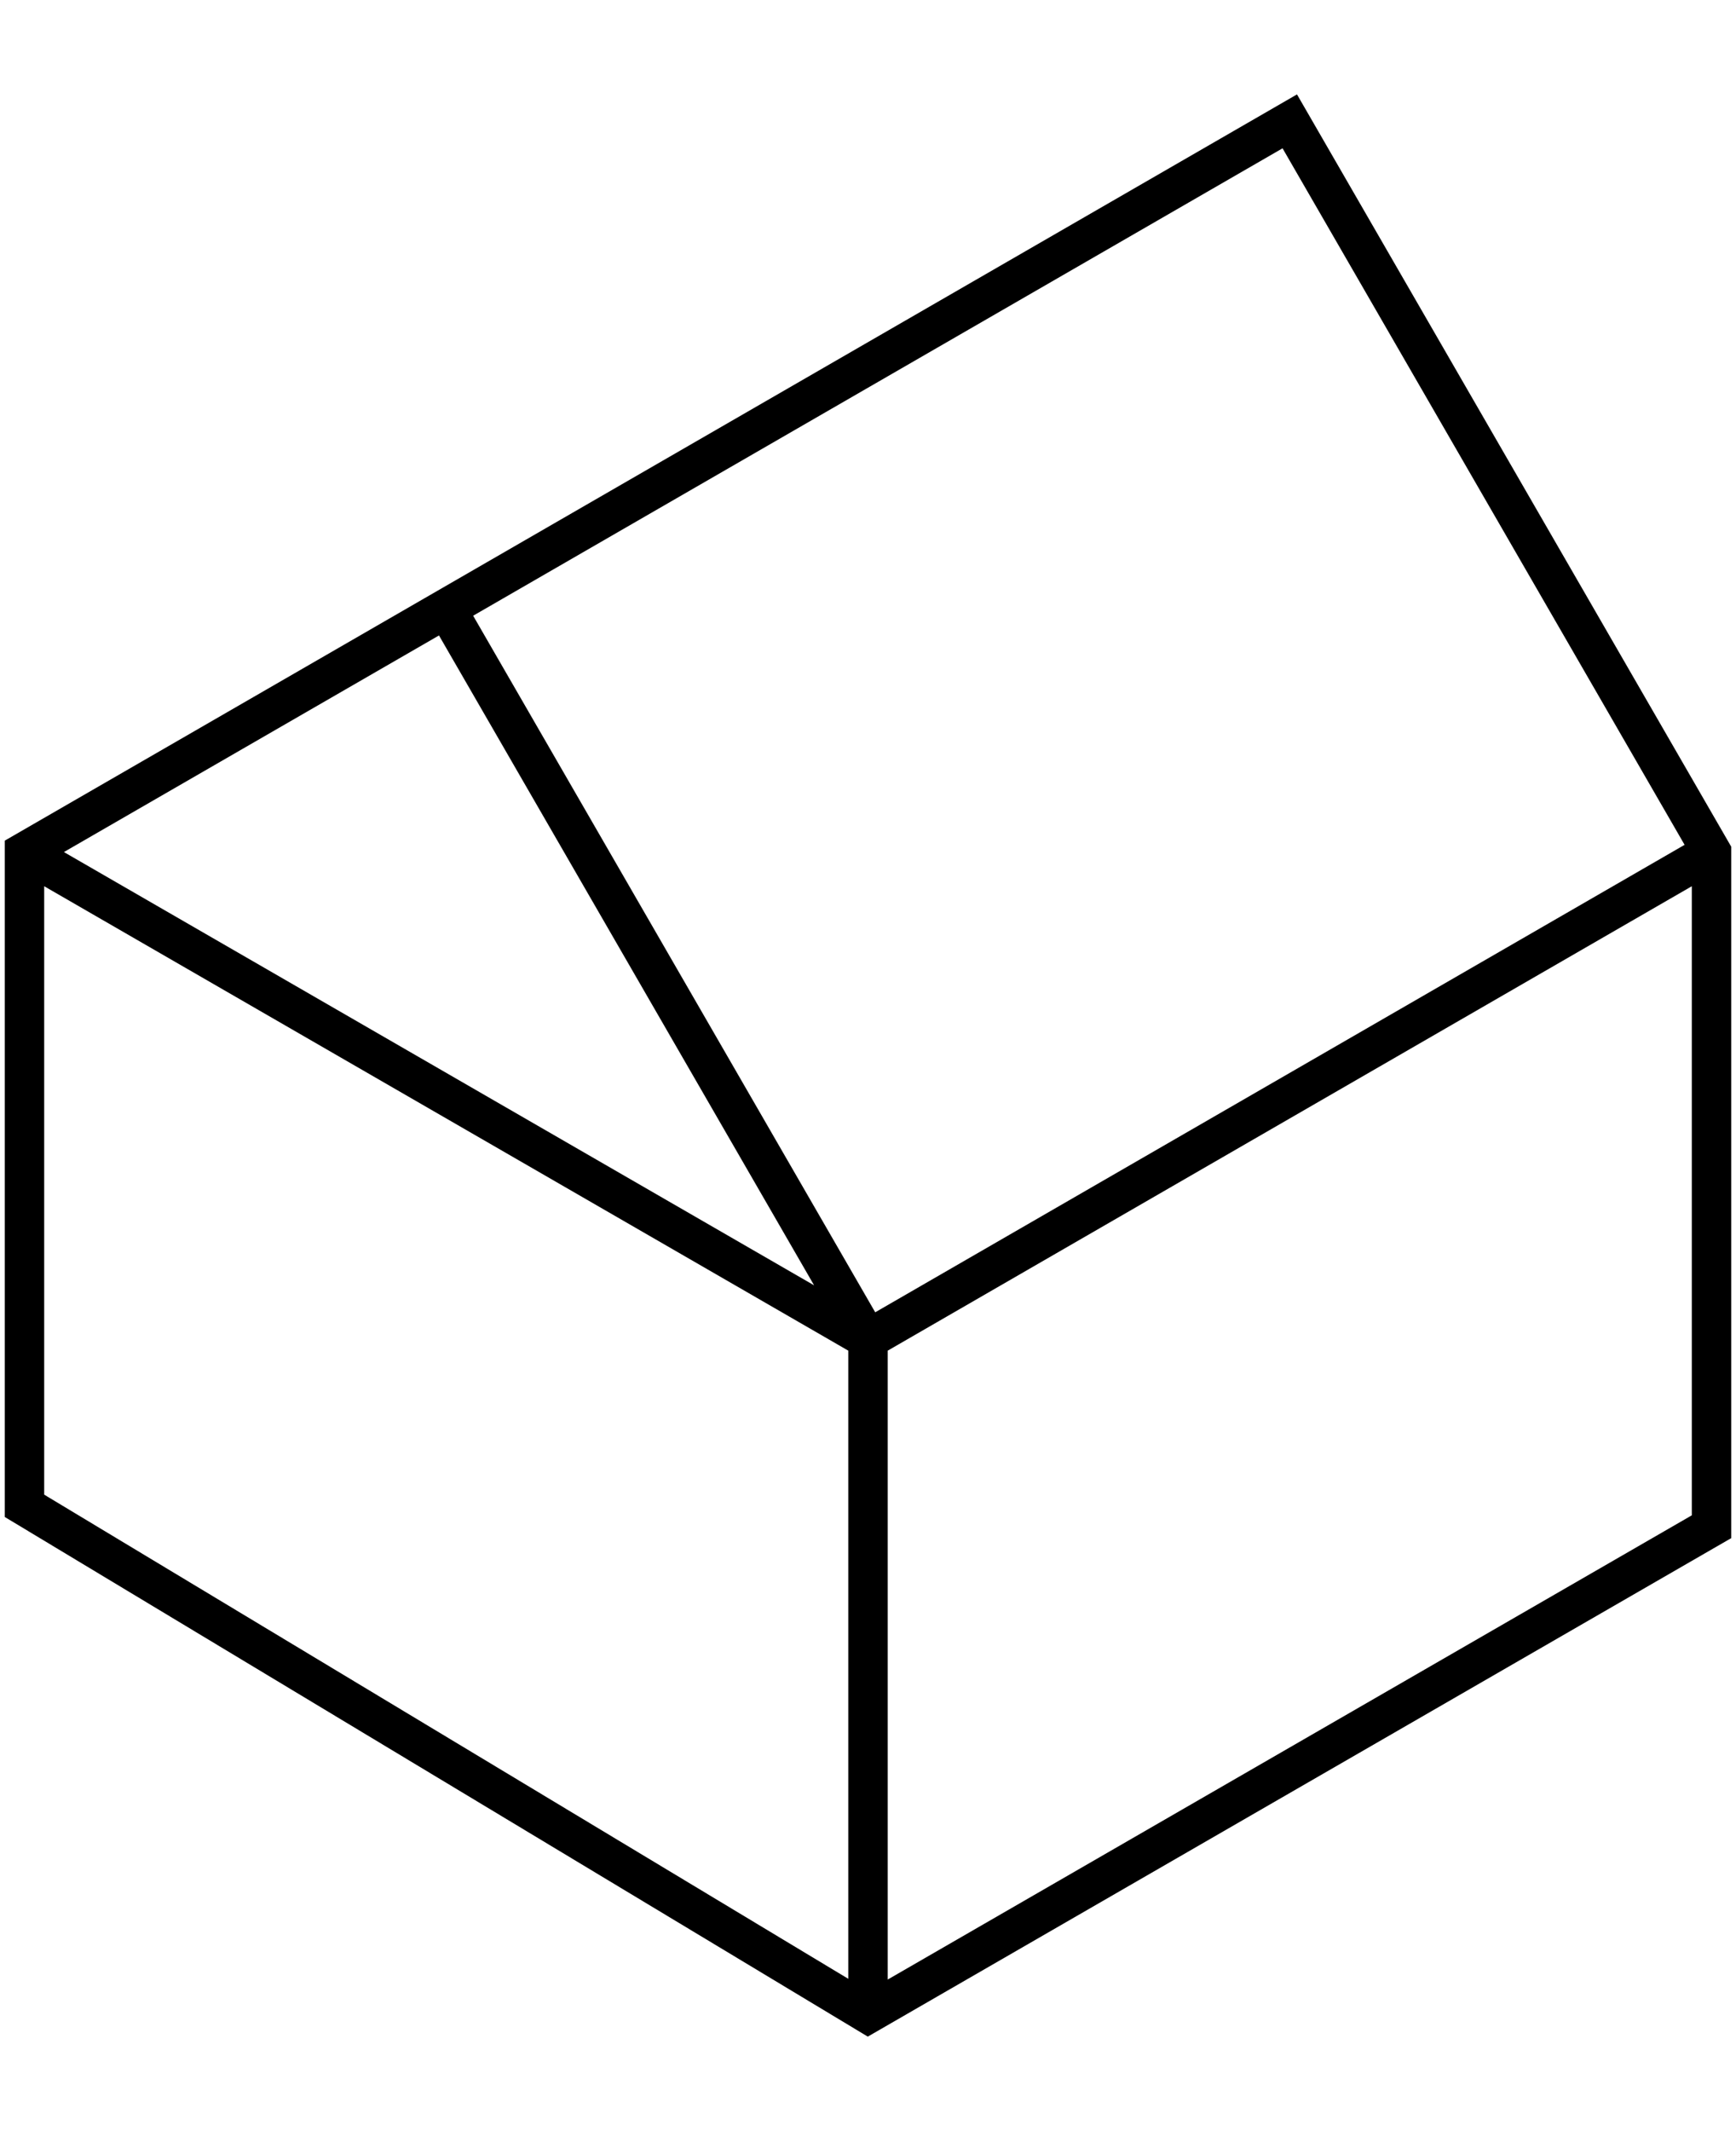 <svg xmlns="http://www.w3.org/2000/svg" viewBox="0 0 88 108">
  <path fill="none" stroke="hsl(32, 100%, 50%)" stroke-width="2" d="M65.38 6.15l21.38 37.03v34.19L44 102.05 1.24 76.31V43.18zM44 67.87l42.76-24.69M44 102.05V67.87M1.24 43.18L44 67.87m0 0L22.62 30.84"/>
</svg>
